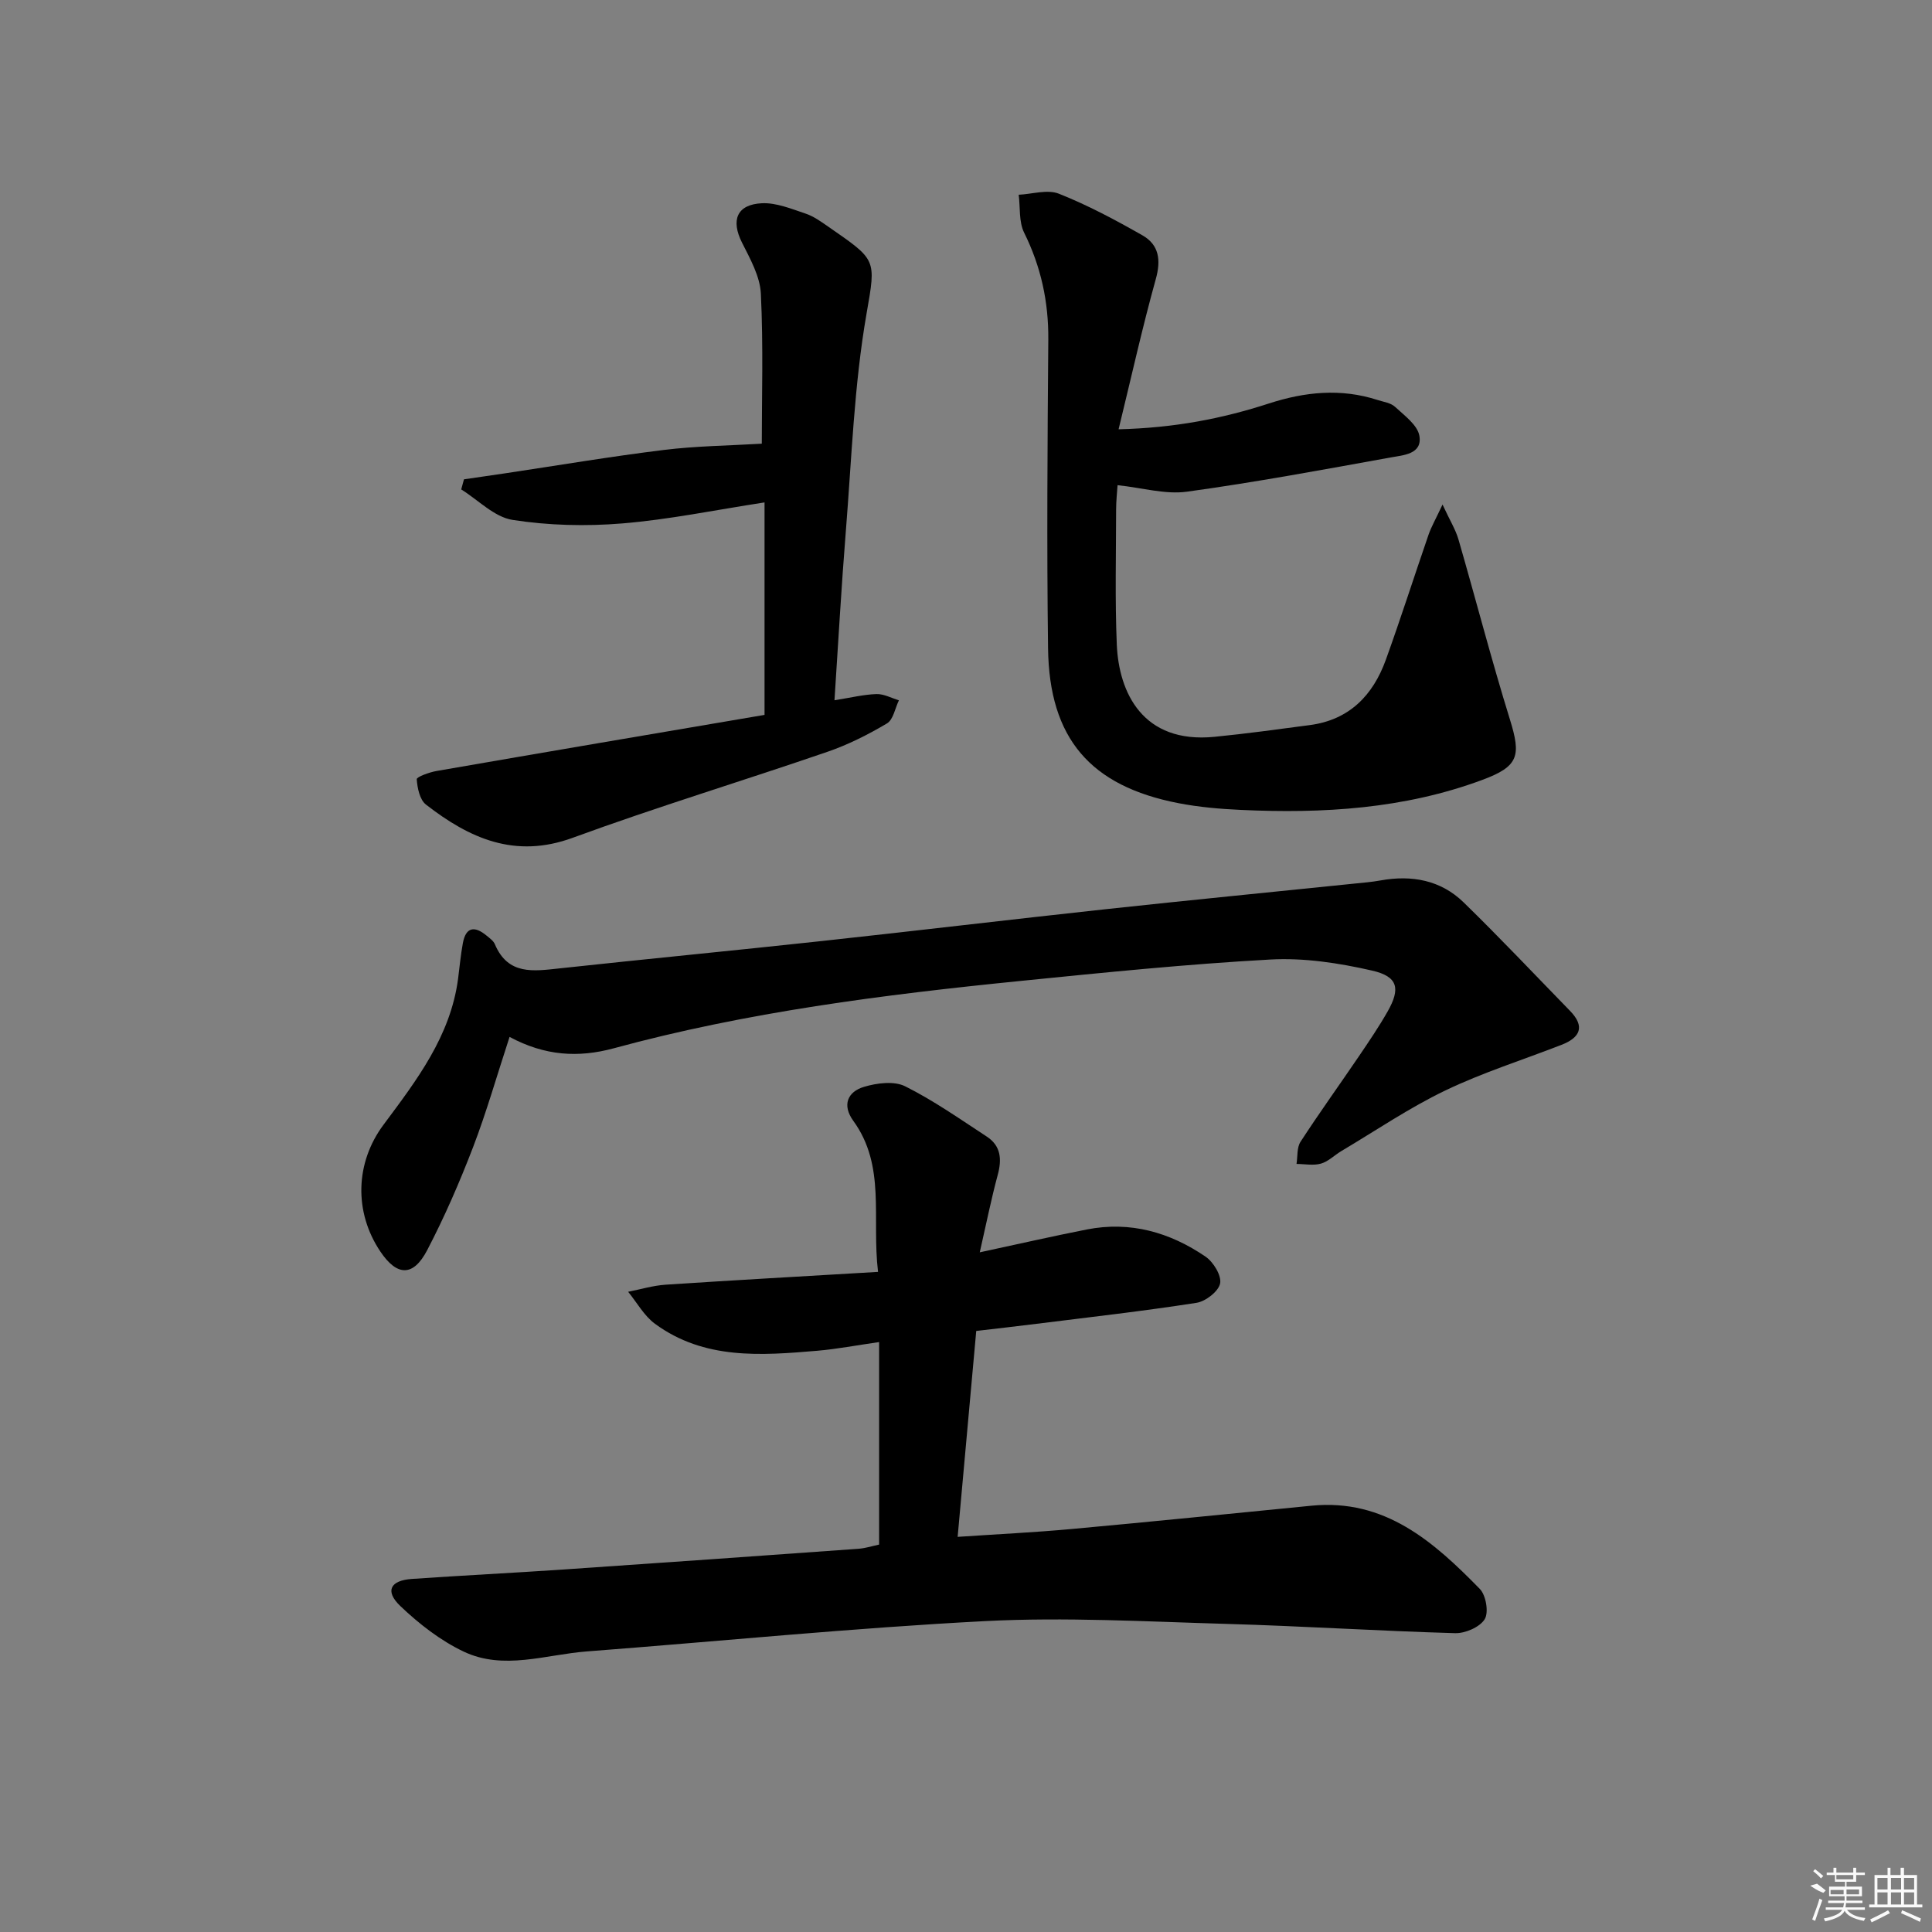 <svg enable-background="new 0 0 400 400" viewBox="0 0 400 400" xmlns="http://www.w3.org/2000/svg"><rect x="0" y="0" width="400" height="400" fill="#808080" stroke="none"/><path d="m182.01 319.79c0-14.15 0-27.75 0-41.93-4.7.67-8.73 1.45-12.8 1.8-11.66.99-23.42 1.89-33.6-5.58-2.26-1.66-3.73-4.39-5.56-6.63 2.59-.51 5.17-1.3 7.79-1.47 14.39-.95 28.79-1.75 43.95-2.65-1.34-11.19 1.67-21.91-5.12-31.27-2.37-3.26-1.2-6.02 2.21-7.04 2.67-.8 6.24-1.26 8.53-.11 5.89 2.94 11.34 6.78 16.88 10.4 2.94 1.92 3.16 4.69 2.28 7.94-1.33 4.92-2.33 9.92-3.72 16.03 8.07-1.73 15.09-3.34 22.16-4.73 8.99-1.77 17.19.58 24.58 5.62 1.63 1.11 3.35 3.93 3.02 5.56-.34 1.65-3.01 3.72-4.91 4.01-10.99 1.71-22.05 2.96-33.09 4.34-3.95.5-7.9.94-12.49 1.48-1.26 13.99-2.52 27.94-3.85 42.63 8.15-.55 15.92-.92 23.65-1.63 16.54-1.51 33.07-3.19 49.61-4.82 15.19-1.5 25.3 7.46 34.85 17.23 1.28 1.31 1.88 4.86 1.01 6.27-1.02 1.65-4.03 2.95-6.13 2.89-15.79-.45-31.56-1.47-47.35-1.92-16.63-.48-33.33-1.43-49.91-.58-27.54 1.43-55 4.18-82.51 6.28-8.5.65-17.22 3.96-25.48.04-4.81-2.28-9.25-5.74-13.13-9.44-3.24-3.1-2.09-5.3 2.4-5.61 10.44-.72 20.9-1.24 31.35-1.95 20.41-1.39 40.81-2.83 61.21-4.3 1.46-.13 2.91-.6 4.17-.86z"/><path d="m105.5 214.68c-2.65 8.09-4.78 15.59-7.56 22.84-2.79 7.26-5.91 14.45-9.51 21.34-2.89 5.52-6.24 5.37-9.66.29-5.52-8.19-5.23-18.42.63-26.28 6.85-9.2 13.87-18.33 15.44-30.23.32-2.46.54-4.94.99-7.37.63-3.43 2.49-3.57 4.91-1.56.64.53 1.42 1.07 1.72 1.79 2.73 6.45 8.01 5.57 13.41 4.99 18-1.95 36.02-3.68 54.01-5.63 19.66-2.13 39.29-4.48 58.95-6.61 17.18-1.86 34.38-3.54 51.58-5.31 1.82-.19 3.64-.33 5.44-.66 6.45-1.16 12.45-.06 17.18 4.55 7.51 7.31 14.7 14.94 22.02 22.45 3.19 3.27 2.09 5.55-1.75 7.04-8.03 3.13-16.31 5.73-24.06 9.45-7.46 3.58-14.38 8.3-21.52 12.54-1.43.85-2.69 2.16-4.22 2.6-1.57.45-3.37.08-5.07.07.25-1.55.05-3.39.83-4.59 3.9-6 8.08-11.8 12.1-17.72 2.05-3.02 4.11-6.06 5.92-9.23 2.71-4.77 2.18-7.26-3.21-8.49-6.86-1.57-14.1-2.68-21.08-2.29-17.25.95-34.47 2.7-51.66 4.43-28.41 2.85-56.71 6.44-84.34 13.97-7.21 1.94-14.13 1.58-21.49-2.38z"/><path d="m231.59 88.88c11.68-.29 21.52-2.23 31.14-5.35 7.44-2.41 14.88-3.17 22.44-.73 1.26.41 2.77.6 3.66 1.43 1.94 1.8 4.66 3.77 5.04 6.01.65 3.81-3.37 4-5.95 4.47-14.03 2.54-28.07 5.15-42.19 7.09-4.45.61-9.17-.8-14.35-1.35-.1 1.55-.3 3.29-.3 5.02-.01 9.33-.25 18.67.14 27.98.42 9.91 5.35 20.57 20.23 19.1 6.6-.65 13.17-1.56 19.75-2.43 8.16-1.08 13.07-6.16 15.73-13.54 3.09-8.57 5.86-17.25 8.83-25.86.57-1.65 1.46-3.18 2.9-6.26 1.53 3.31 2.72 5.2 3.31 7.26 3.59 12.4 6.82 24.91 10.64 37.23 2.32 7.5 1.88 9.7-5.69 12.51-16.16 6.01-33.03 7.02-50.06 6.22-4.3-.2-8.64-.57-12.86-1.39-18.25-3.53-26.77-13.4-27.01-32.05-.28-21.31-.12-42.63.05-63.95.06-7.83-1.52-15.09-5-22.11-1.12-2.25-.79-5.22-1.13-7.86 2.8-.13 5.96-1.16 8.33-.21 5.97 2.37 11.7 5.43 17.3 8.62 3.43 1.96 3.86 5.1 2.75 9.07-2.78 9.99-5.02 20.12-7.7 31.08z"/><path d="m158.29 148.01c0-15.24 0-29.34 0-43.99-10.28 1.58-19.82 3.56-29.46 4.35-7.52.62-15.27.43-22.71-.73-3.78-.59-7.1-4.12-10.63-6.31.19-.7.38-1.39.57-2.09 2.83-.41 5.66-.82 8.49-1.24 10.95-1.64 21.88-3.49 32.87-4.84 6.64-.82 13.38-.89 20.3-1.3 0-9.44.33-20.26-.19-31.04-.17-3.6-2.22-7.24-3.91-10.6-2.32-4.61-1.1-7.89 4.12-8.14 2.97-.14 6.08 1.15 9.01 2.13 1.7.56 3.24 1.68 4.74 2.72 10.01 6.96 9.91 6.6 7.93 17.94-2.59 14.84-3.09 30.05-4.3 45.12-.92 11.41-1.55 22.84-2.35 34.99 3.32-.52 6-1.19 8.69-1.28 1.54-.05 3.1.83 4.65 1.29-.8 1.64-1.16 4.01-2.48 4.79-3.91 2.32-8.05 4.41-12.34 5.88-17.53 6.03-35.3 11.41-52.7 17.79-11.99 4.4-21.41.11-30.4-6.87-1.29-1-1.78-3.43-1.91-5.25-.03-.48 2.59-1.44 4.08-1.7 22.69-3.94 45.4-7.79 67.93-11.62z"/><g fill="#fafafa"><path d="m374.8 390.4 1.4-.4c.7.5 1.3 1 1.8 1.4l-.5.5c-1.5-.6-2.1-1.1-2.7-1.5zm1 7.3-.6-.3c.5-1.4 1.1-2.8 1.5-4.3.2.1.4.2.6.3-.5 1.3-1 2.8-1.5 4.3zm-.4-10.3.4-.4c.4.3 1 .8 1.7 1.4l-.5.5c-.4-.5-1-1-1.6-1.5zm2.5.3h1.7v-1h.6v1h3.5v-1h.6v1h1.8v.5h-1.8v1.4h-2v1h3.2v2h-3.2v.9h3.3v.5h-3.4c0 .3-.1.6-.1.9h4v.5h-3.7c.7.9 1.9 1.5 3.8 1.7-.1.2-.2.4-.3.6-2.1-.4-3.5-1.1-4-2.1-.4 1-1.8 1.7-4 2.2-.1-.2-.2-.4-.3-.6 2.1-.4 3.4-1 3.8-1.8h-3.4v-.5h3.6c.1-.3.1-.6.2-.9h-3.3v-.5h3.4c0-.3 0-.6 0-.9h-3.2v-2h3.3v-1h-2.1v-1.4h-1.7v-.5zm1.1 3.5v1h2.7c0-.3 0-.4 0-.4 0-.1 0-.2 0-.2 0-.1 0-.2 0-.3h-2.7zm1.2-3v.9h3.5v-.9zm4.7 3h-2.6v.6.4h2.6z"/><path d="m393.6 386.7h.6v1.5h2.7v6.1h1.1v.6h-11v-.6h1.1v-6.1h2.7v-1.5h.6v1.5h2.1v-1.5zm-2.7 8.8.4.6c-1.2.6-2.5 1.3-3.8 1.9-.1-.2-.2-.4-.3-.6 1.2-.6 2.5-1.2 3.7-1.9zm-2.2-6.7v2.4h2.1v-2.4zm0 3v2.5h2.1v-2.5zm2.8-3v2.4h2.1v-2.4zm0 3v2.5h2.1v-2.5zm6 6.1c-1.4-.7-2.7-1.3-3.9-1.8l.2-.6c1.5.6 2.7 1.2 3.9 1.7zm-1.2-9.1h-2.1v2.4h2.1zm-2.1 3v2.5h2.1v-2.5z"/></g></svg>